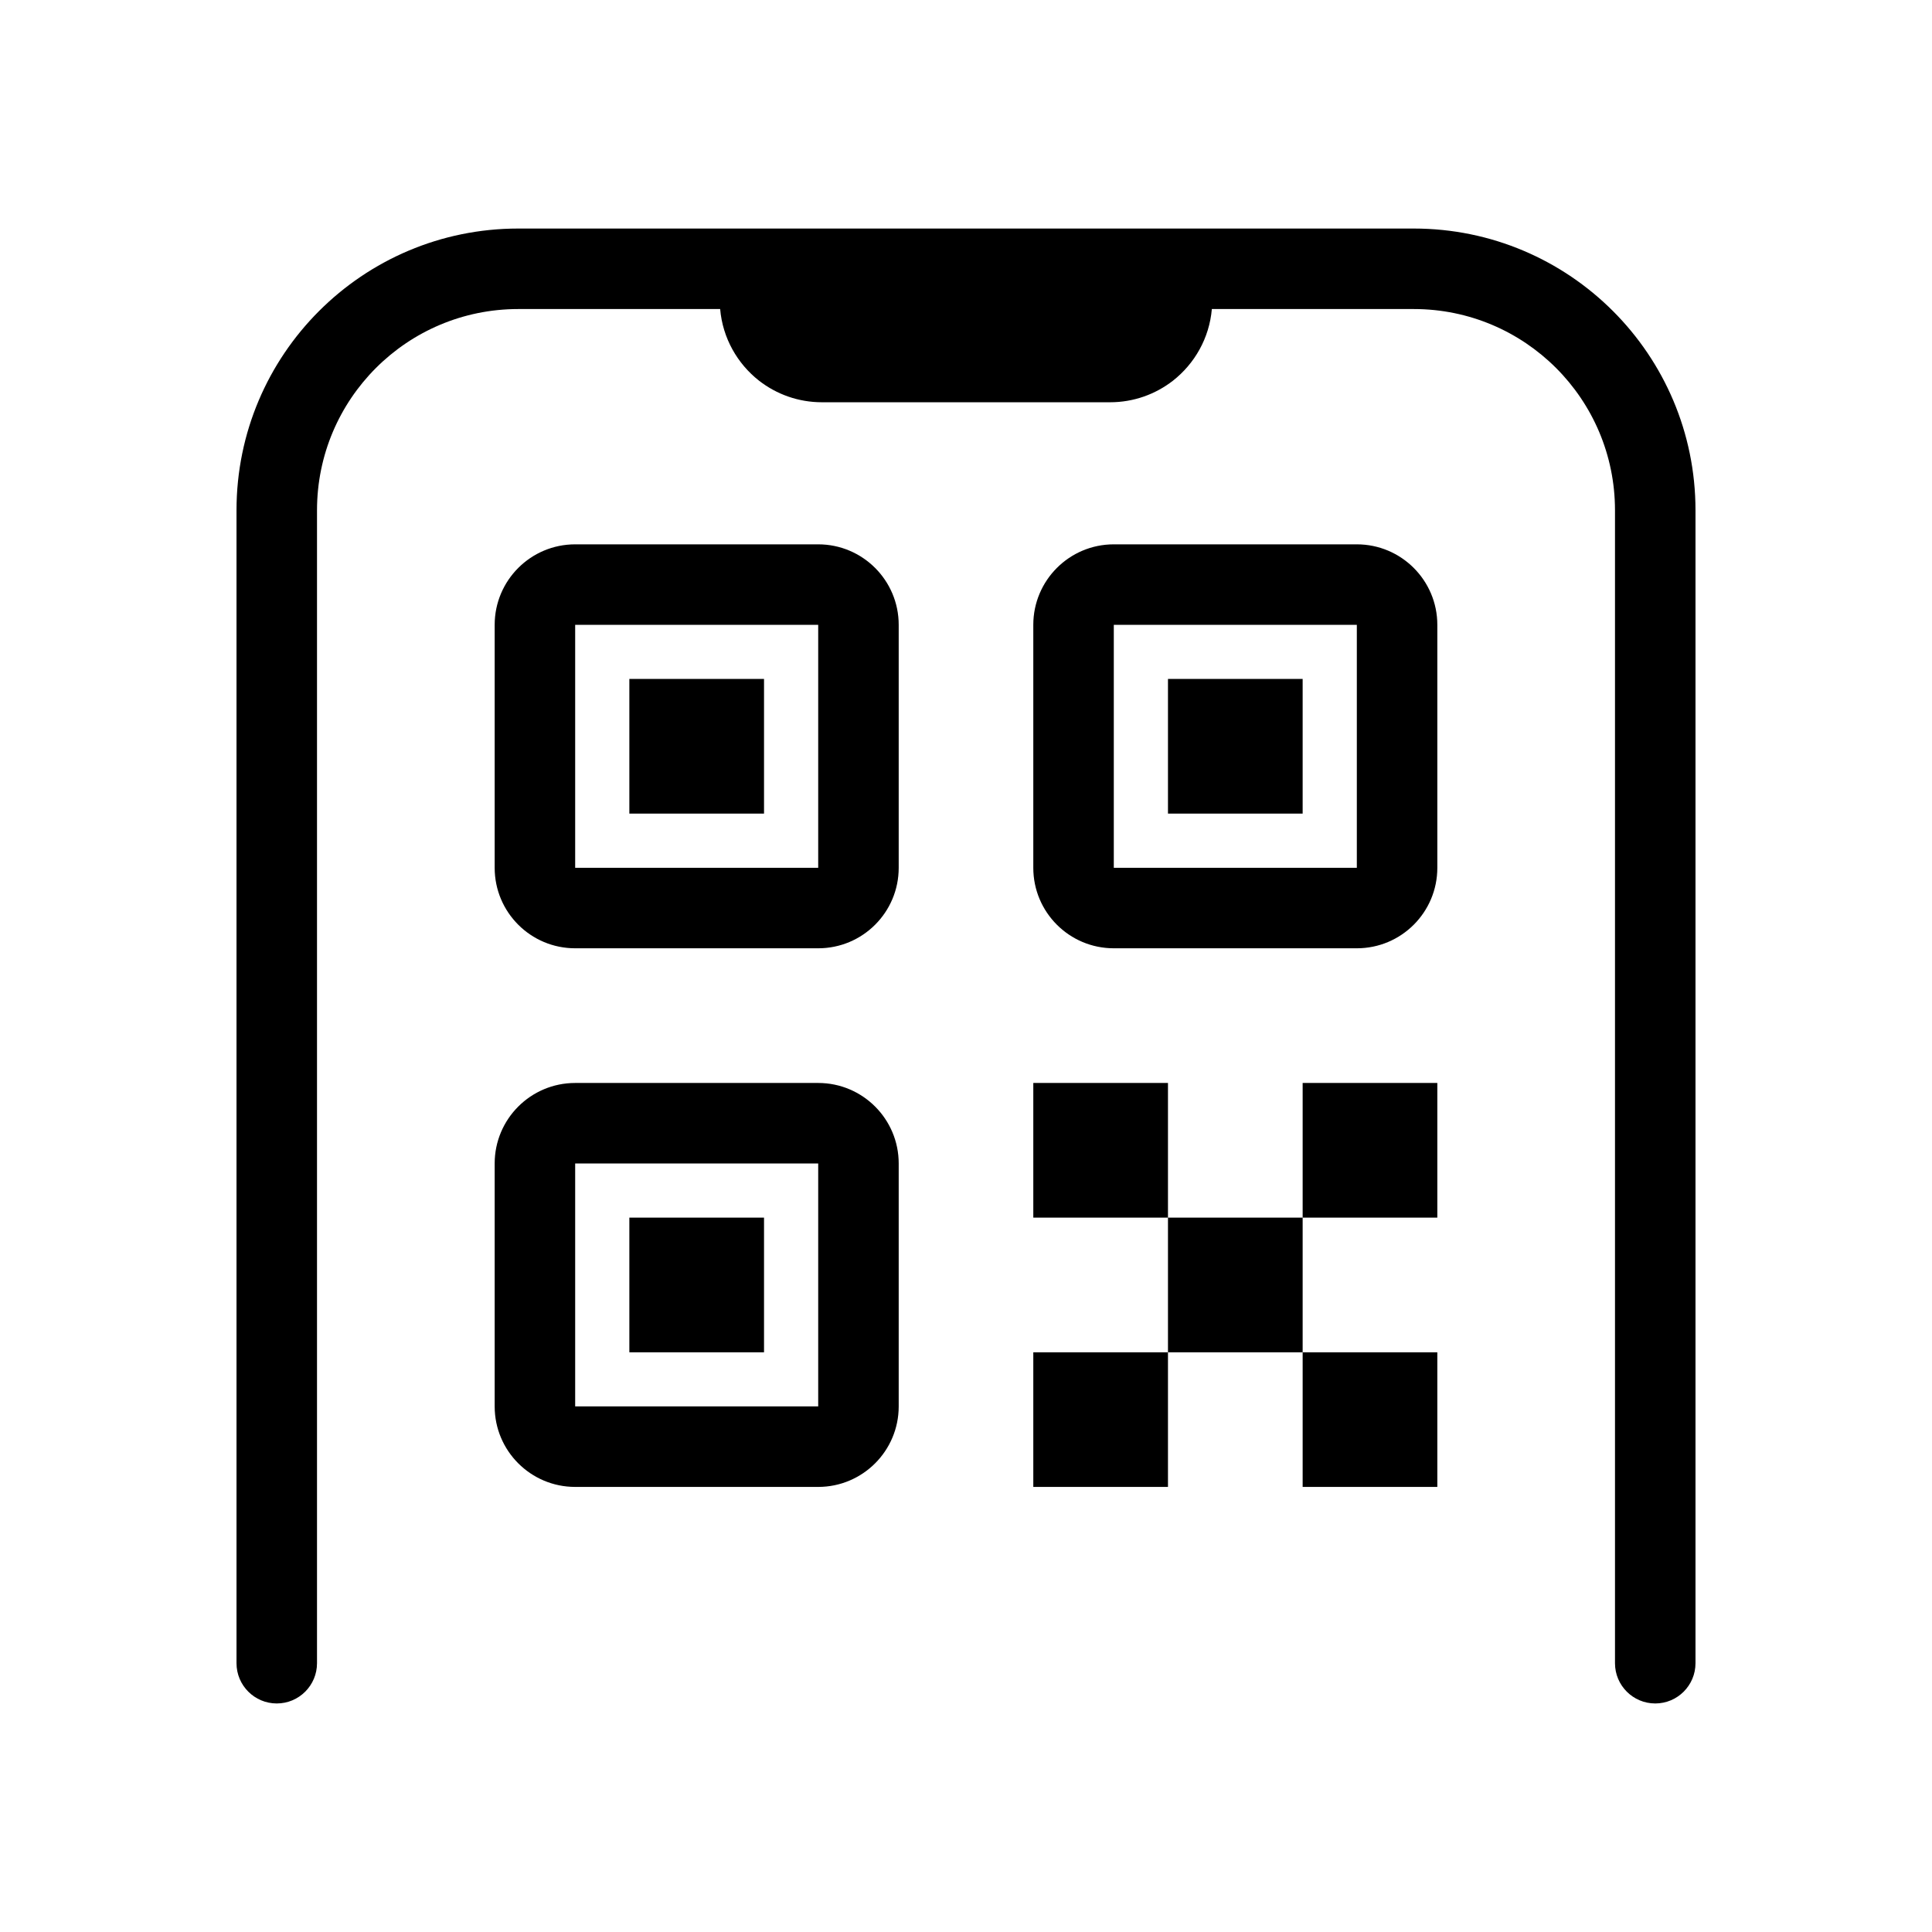 <svg width="24" height="24" viewBox="0 0 24 24" fill="none" xmlns="http://www.w3.org/2000/svg">
<path fill-rule="evenodd" clip-rule="evenodd" d="M2.938 6.339C2.938 4.406 4.505 2.839 6.438 2.839H17.562C19.495 2.839 21.062 4.406 21.062 6.339V20.661C21.062 20.937 20.838 21.161 20.562 21.161C20.286 21.161 20.062 20.937 20.062 20.661V6.339C20.062 4.958 18.943 3.839 17.562 3.839H15.054C15.023 4.2 14.84 4.518 14.571 4.729C14.355 4.897 14.084 4.997 13.79 4.997L10.21 4.997C9.916 4.997 9.645 4.897 9.429 4.729C9.16 4.518 8.977 4.2 8.946 3.839H6.438C5.057 3.839 3.938 4.958 3.938 6.339V20.661C3.938 20.937 3.714 21.161 3.438 21.161C3.162 21.161 2.938 20.937 2.938 20.661V6.339ZM10.164 7.762H7.145V10.78H10.164V7.762ZM7.145 6.762C6.593 6.762 6.145 7.21 6.145 7.762V10.78C6.145 11.333 6.593 11.78 7.145 11.78H10.164C10.716 11.78 11.164 11.333 11.164 10.78V7.762C11.164 7.21 10.716 6.762 10.164 6.762H7.145ZM16.855 7.762H13.836V10.78H16.855V7.762ZM13.836 6.762C13.284 6.762 12.836 7.21 12.836 7.762V10.78C12.836 11.333 13.284 11.78 13.836 11.78H16.855C17.407 11.78 17.855 11.333 17.855 10.78V7.762C17.855 7.21 17.407 6.762 16.855 6.762H13.836ZM7.145 14.453H10.164V17.471H7.145V14.453ZM6.145 14.453C6.145 13.901 6.593 13.453 7.145 13.453H10.164C10.716 13.453 11.164 13.901 11.164 14.453V17.471C11.164 18.023 10.716 18.471 10.164 18.471H7.145C6.593 18.471 6.145 18.023 6.145 17.471V14.453ZM8.491 8.434H7.818V9.107V9.434V10.107H8.491H8.818H9.491V9.434V9.107V8.434H8.818H8.491ZM14.509 8.434H15.182H15.509H16.182V9.107V9.434V10.107H15.509H15.182H14.509V9.434V9.107V8.434ZM8.491 15.126H7.818V15.799V16.126V16.799H8.491H8.818H9.491V16.126V15.799V15.126H8.818H8.491ZM14.509 15.126H15.182H15.509H16.182V15.799V16.126V16.799H15.509H15.182H14.509V16.126V15.799V15.126ZM13.509 13.453H12.836V14.126V14.453V15.126H13.509H13.836H14.509V14.453V14.126V13.453H13.836H13.509ZM16.182 13.453H16.855H17.182H17.855V14.126V14.453V15.126H17.182H16.855H16.182V14.453V14.126V13.453ZM16.855 16.799H16.182V17.471V17.799V18.471H16.855H17.182H17.855V17.799V17.471V16.799H17.182H16.855ZM12.836 16.799H13.509H13.836H14.509V17.471V17.799V18.471H13.836H13.509H12.836V17.799V17.471V16.799Z" fill="black"/>
</svg>

